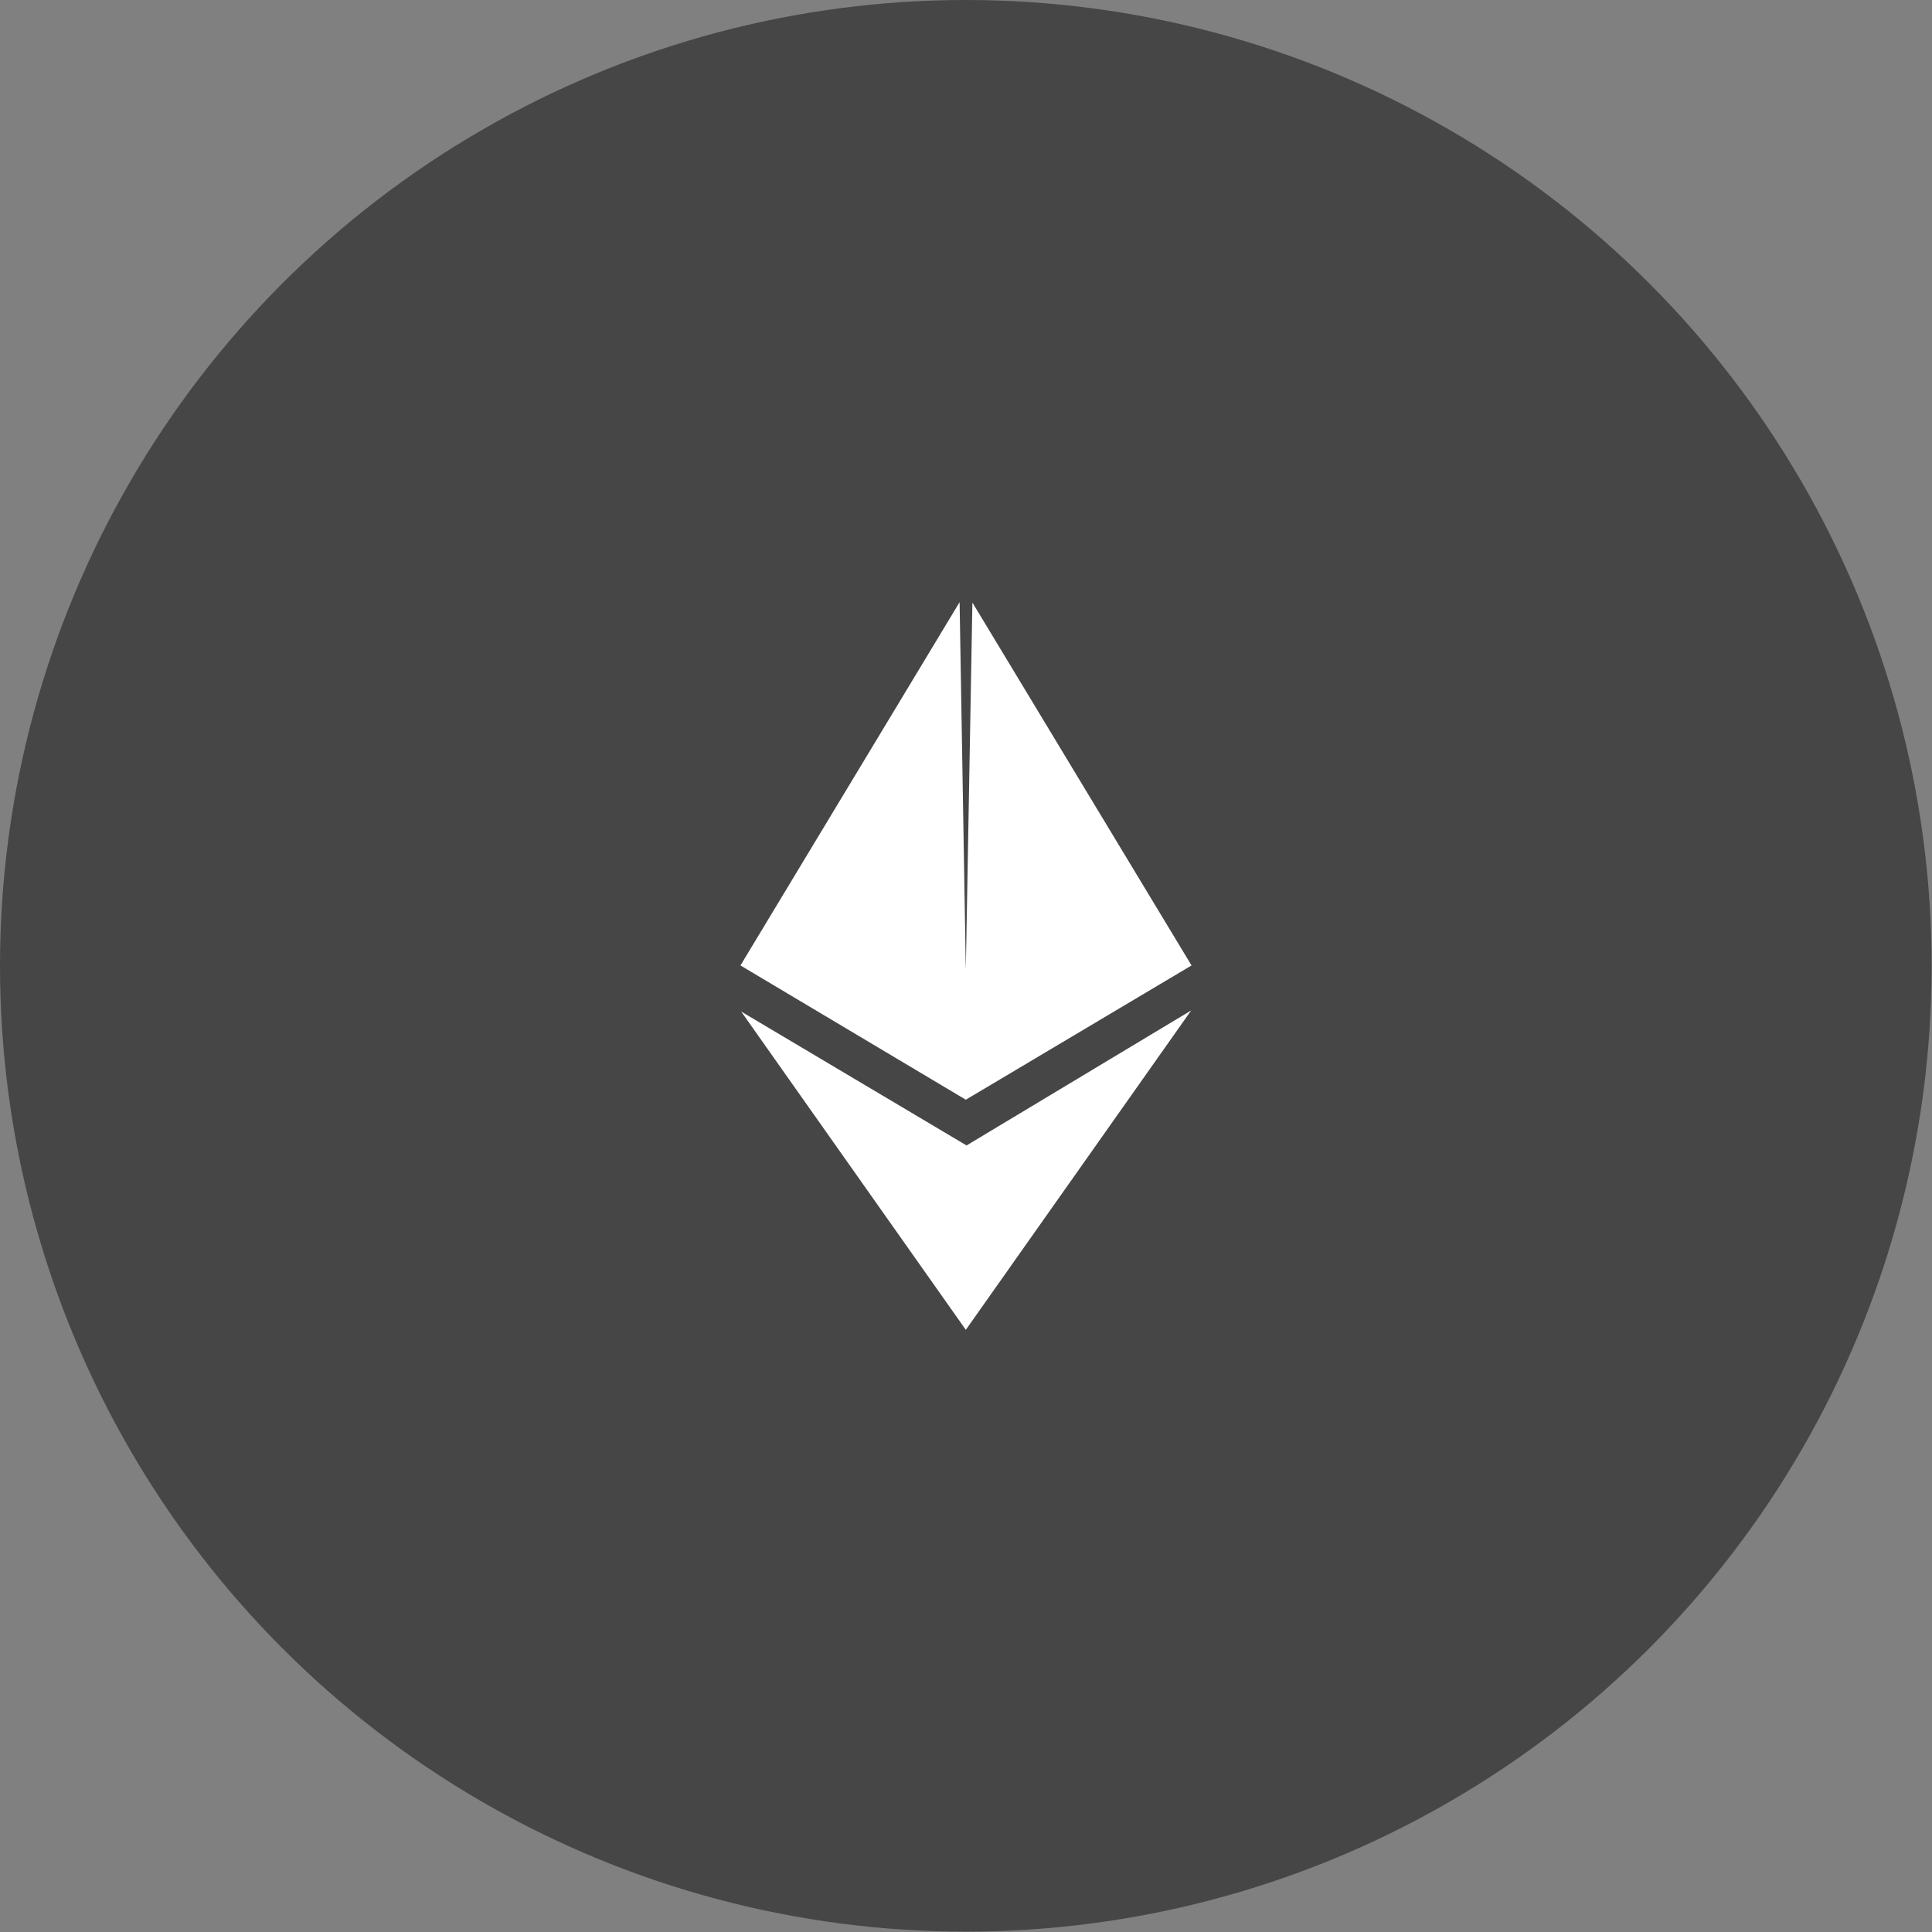 <?xml version="1.0" encoding="UTF-8"?>
<svg id="Capa_2" data-name="Capa 2" xmlns="http://www.w3.org/2000/svg" viewBox="0 0 52.81 52.81">
  <rect x="0" y="0" width="52.81" height="52.81" fill="#808080" stroke="none"/>
  <defs>
    <style>
      .cls-1 {
        fill: #464646;
      }

      .cls-2 {
        fill: #fff;
      }
    </style>
  </defs>
  <g id="Capa_1-2" data-name="Capa 1">
    <g>
      <circle class="cls-1" cx="26.4" cy="26.4" r="26.4"/>
      <g>
        <polygon class="cls-2" points="32.57 26.39 26.4 30.06 20.24 26.39 26.23 16.46 26.4 26.51 26.58 16.47 32.57 26.39"/>
        <polygon class="cls-2" points="20.26 27.65 26.42 31.31 32.56 27.62 26.4 36.35 20.26 27.65"/>
      </g>
    </g>
  </g>
</svg>